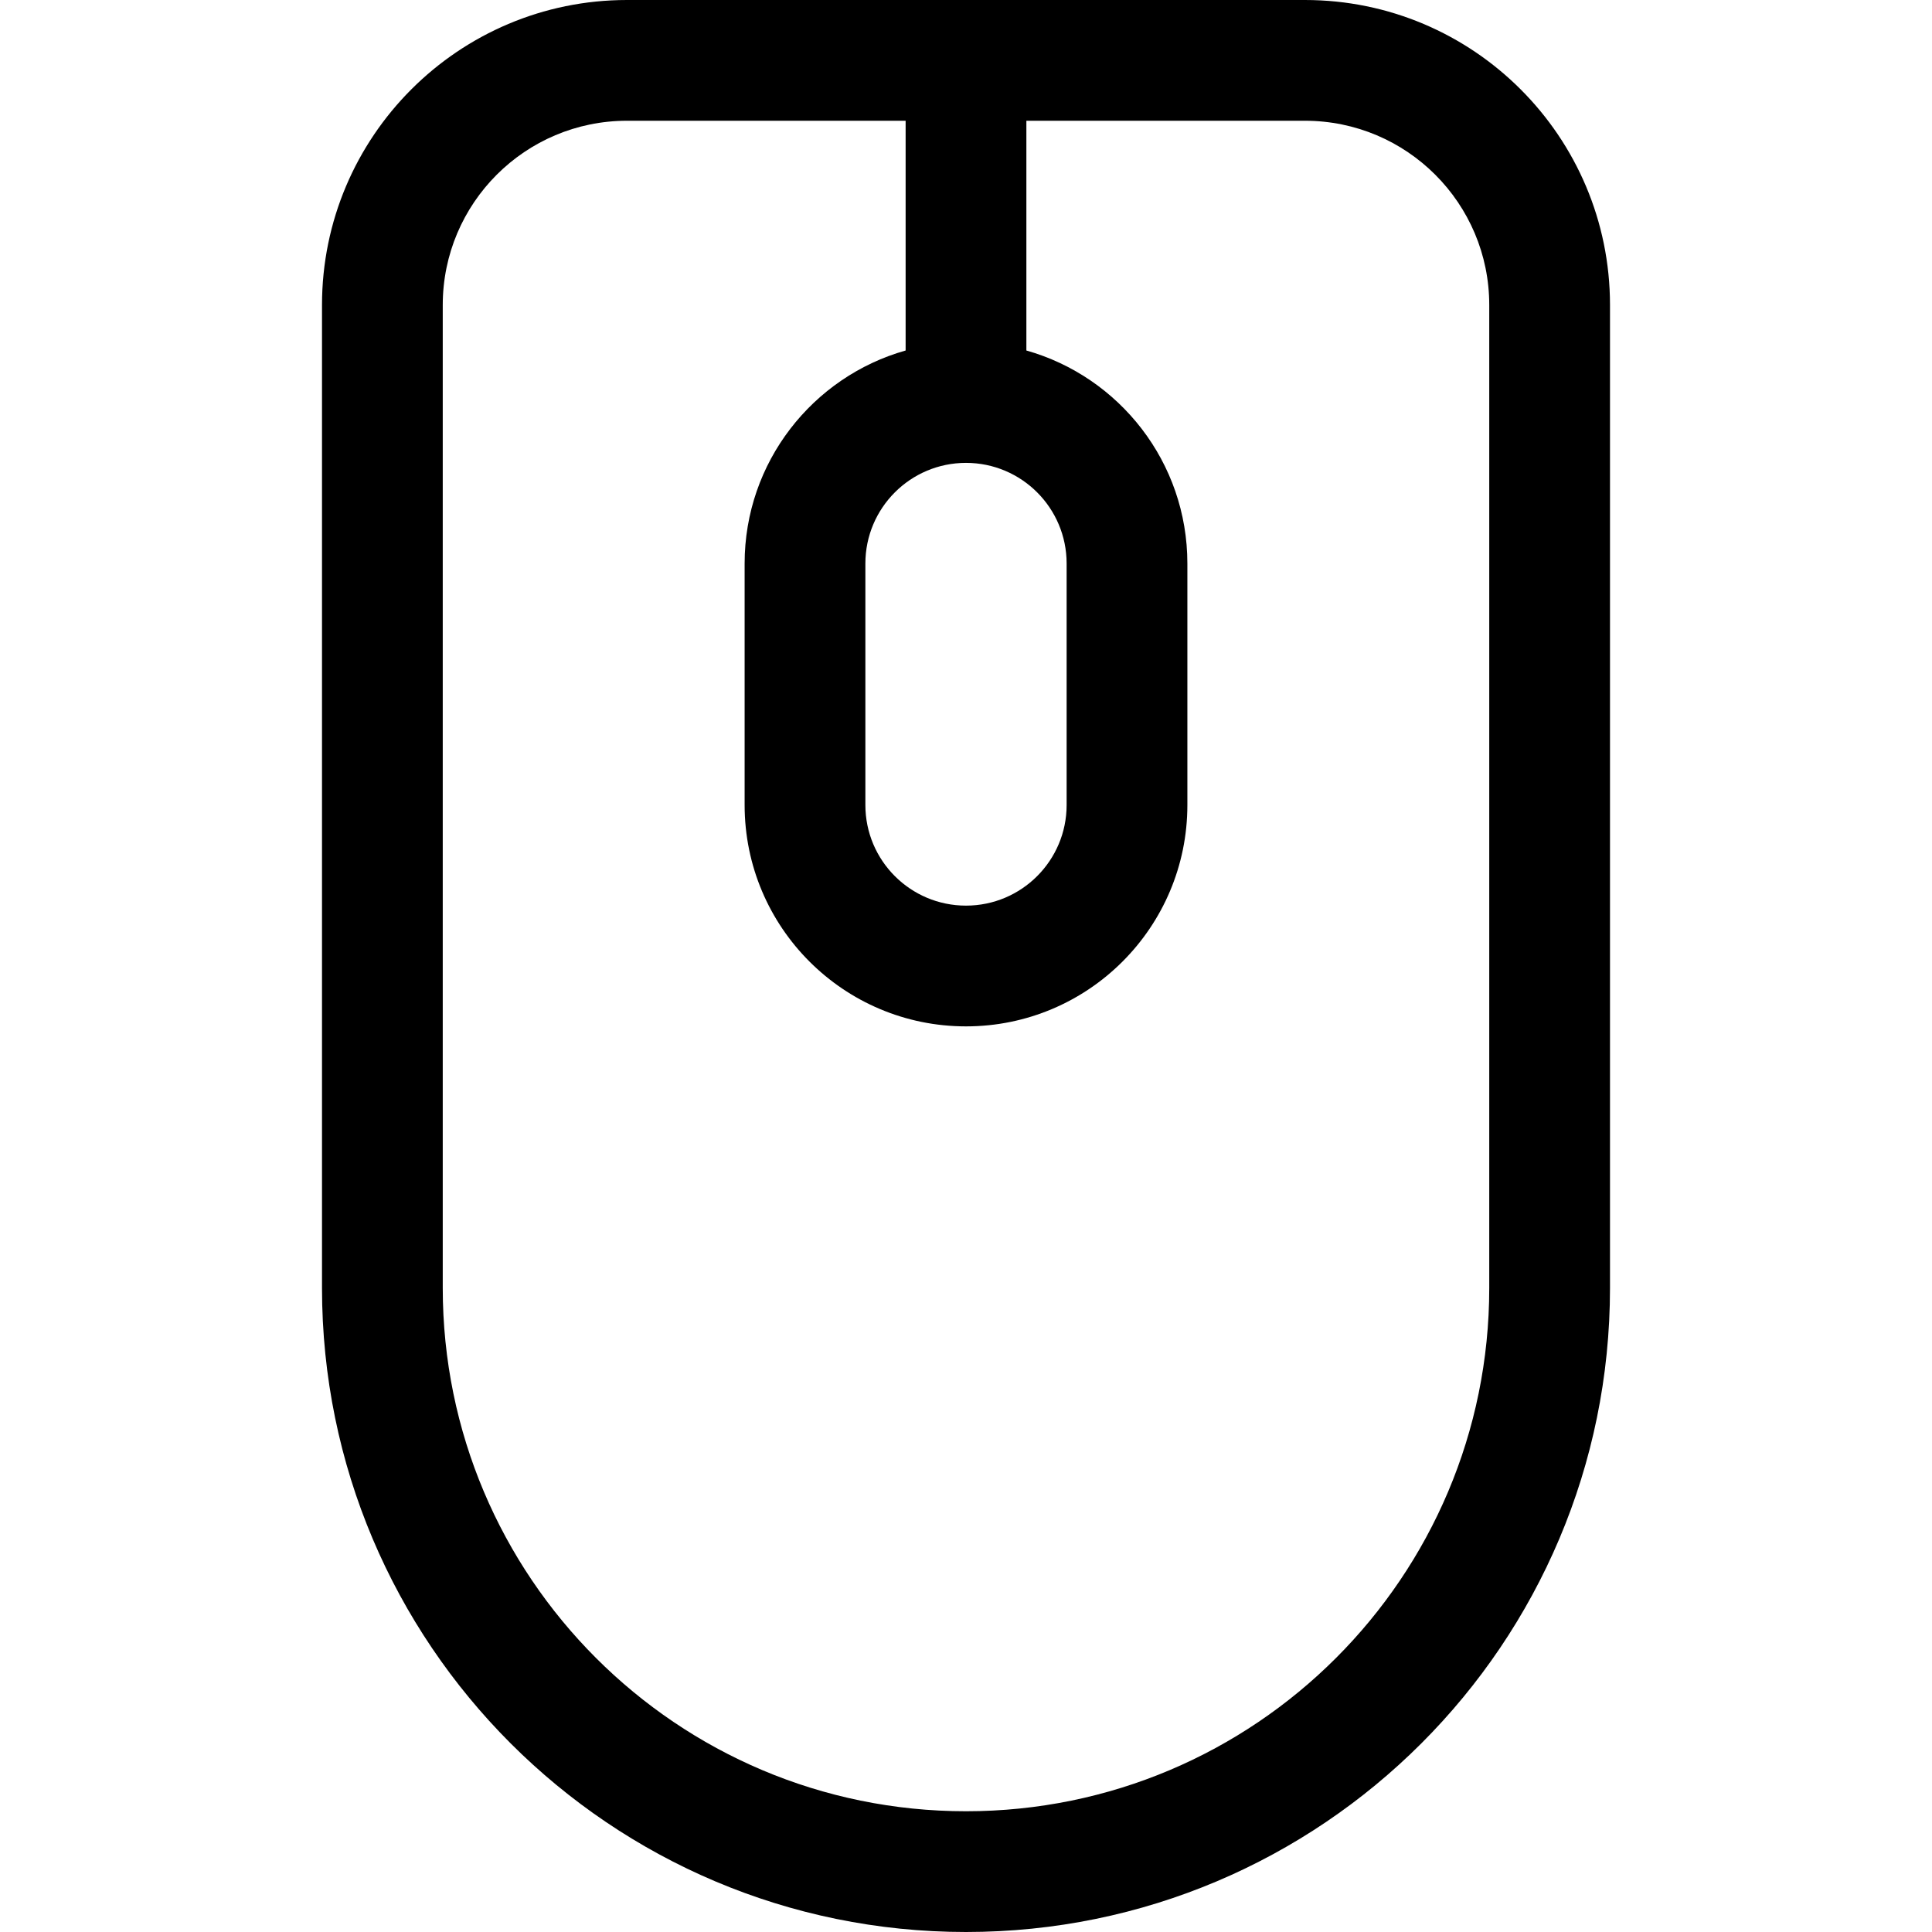 <svg width="24" height="24" viewBox="0 0 24 24" fill="none" xmlns="http://www.w3.org/2000/svg">
<path fill-rule="evenodd" clip-rule="evenodd" d="M7.789 0C5.697 0 4 1.697 4 3.789V16C4 20.418 7.582 24 12 24C16.418 24 20 20.418 20 16V3.789C20 1.697 18.303 0 16.21 0H7.789ZM11.25 1.5H7.789C6.525 1.5 5.5 2.525 5.5 3.789V16C5.5 19.59 8.41 22.5 12 22.5C15.59 22.5 18.5 19.59 18.5 16V3.789C18.5 2.525 17.475 1.5 16.21 1.5H12.75V4.354C13.904 4.68 14.75 5.741 14.75 7V10C14.75 11.519 13.519 12.75 12 12.75C10.481 12.75 9.25 11.519 9.25 10V7C9.25 5.741 10.096 4.68 11.25 4.354V1.5ZM12 5.75C11.31 5.75 10.75 6.31 10.75 7V10C10.75 10.69 11.31 11.25 12 11.25C12.69 11.25 13.25 10.69 13.25 10V7C13.25 6.31 12.69 5.75 12 5.75Z" fill="black"/>
</svg>
